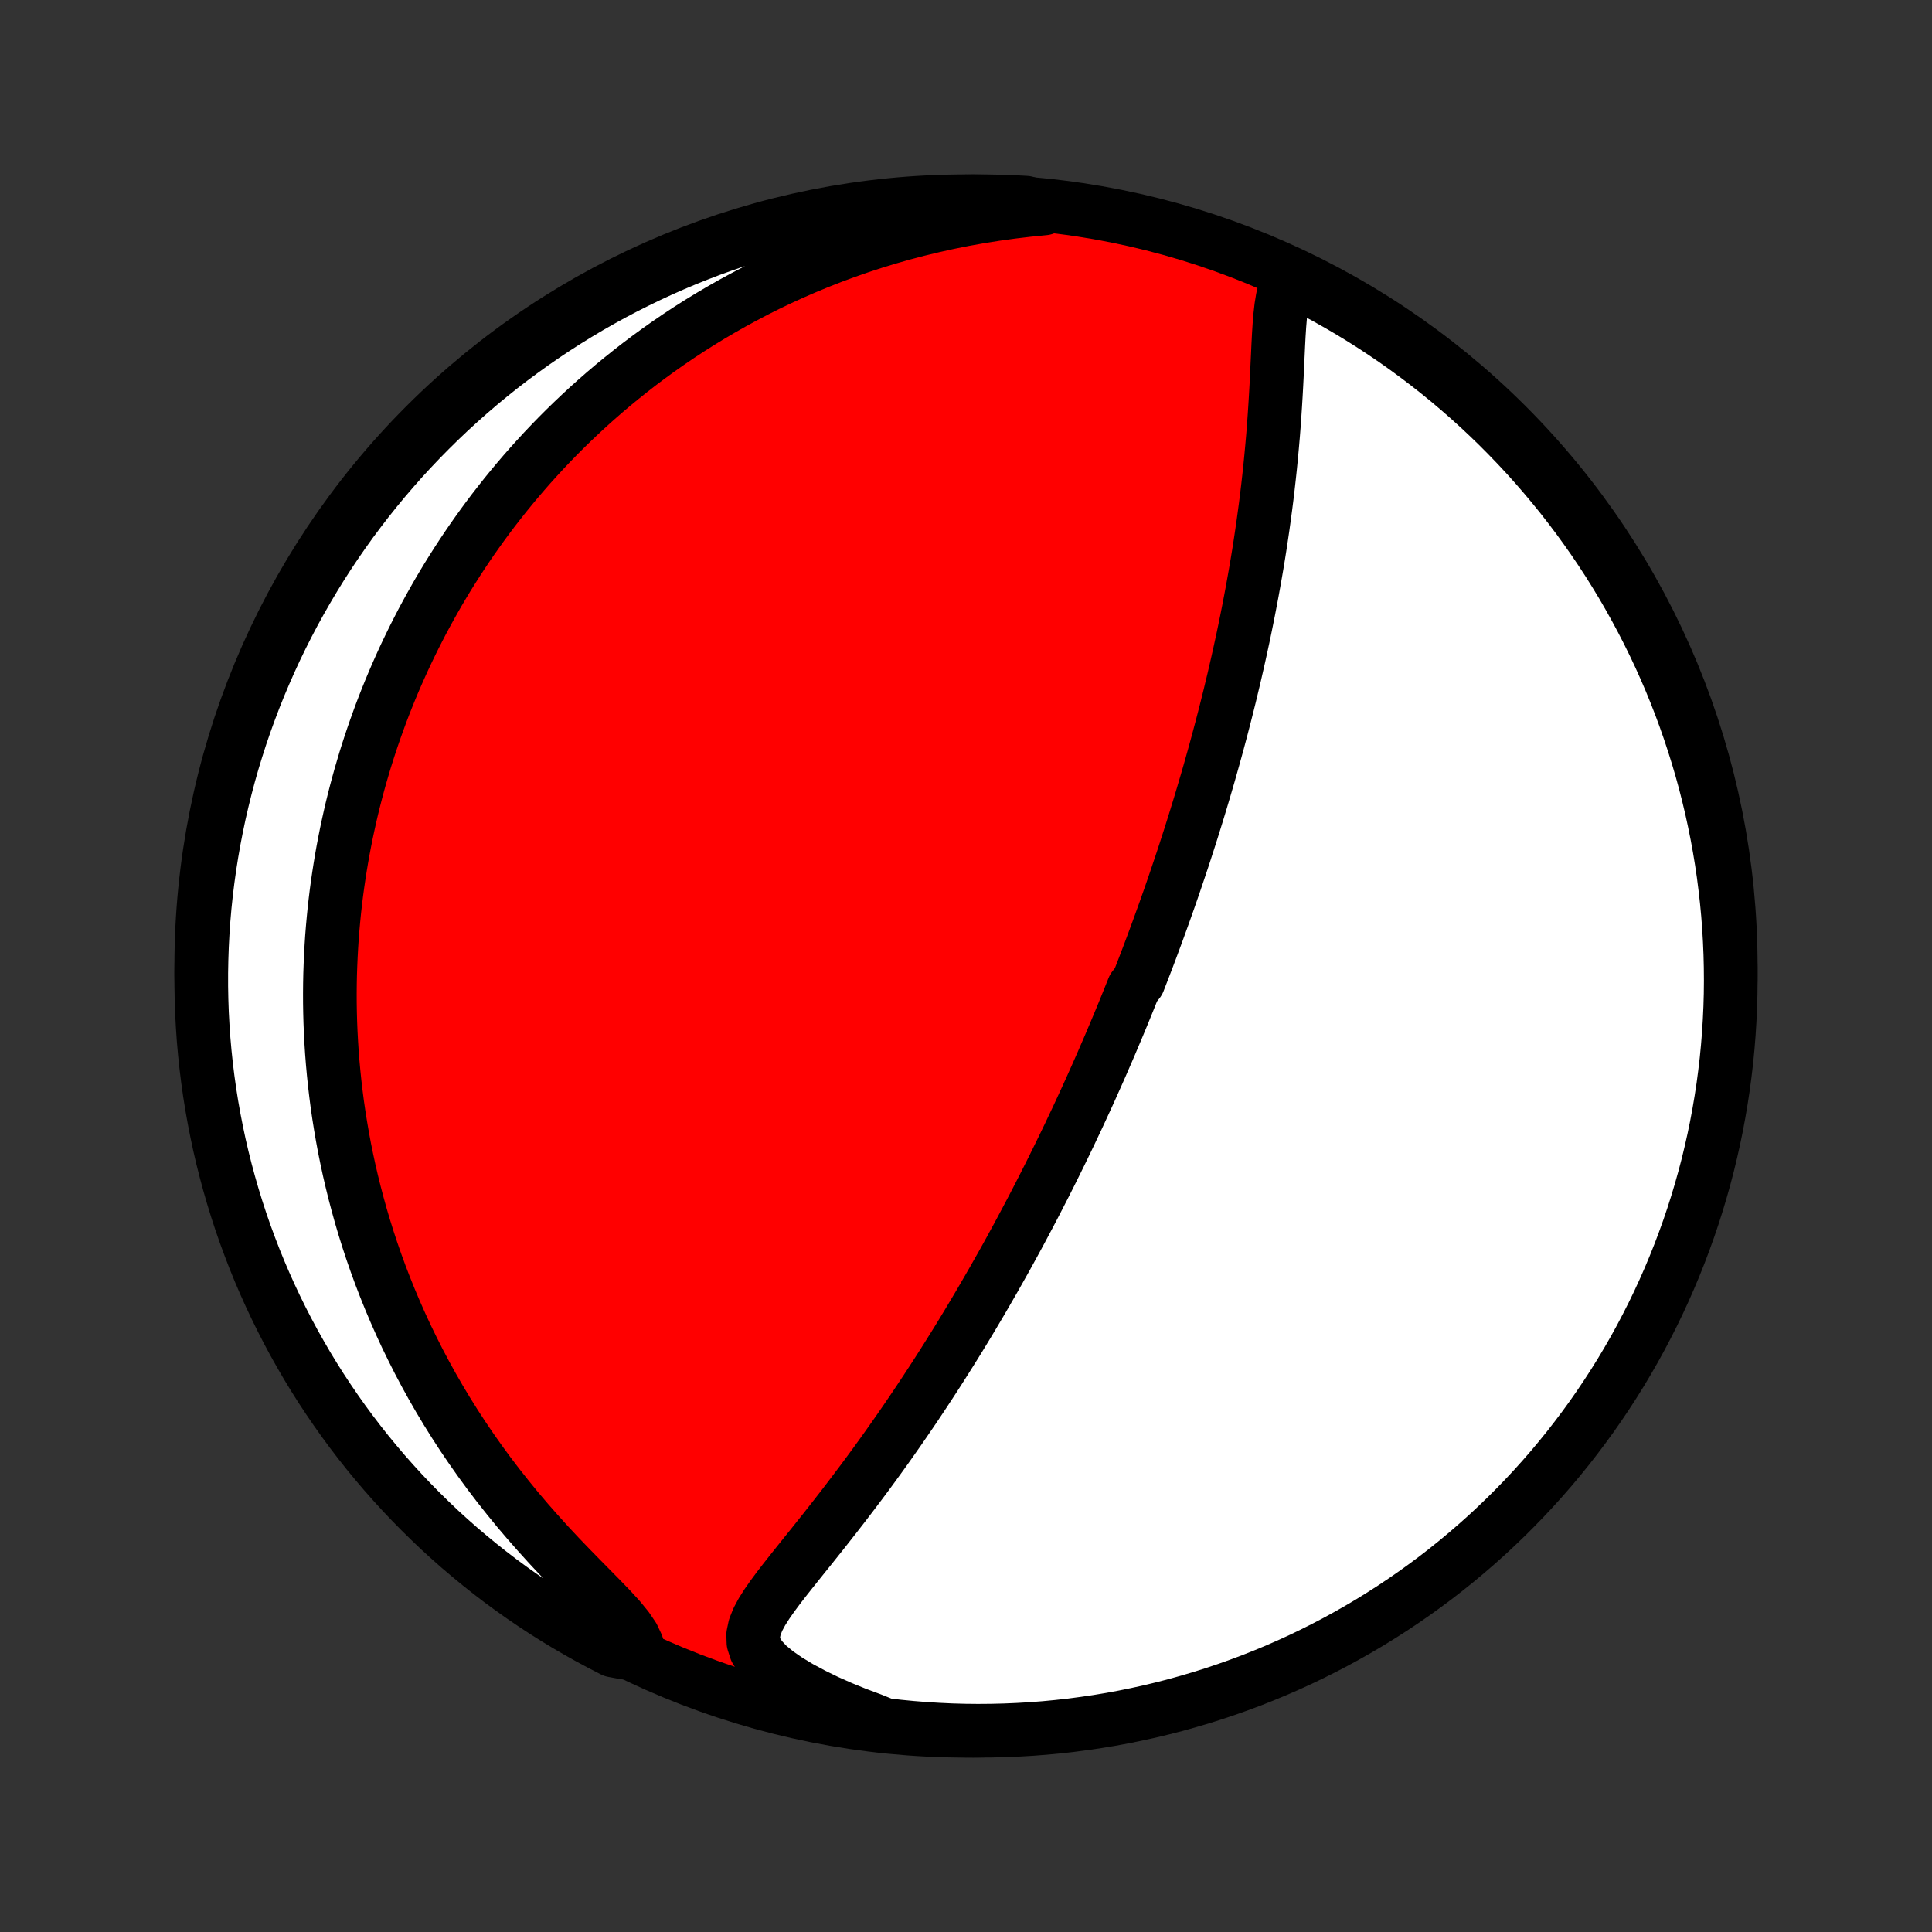 <?xml version="1.0" encoding="utf-8" standalone="no"?>
<!DOCTYPE svg PUBLIC "-//W3C//DTD SVG 1.1//EN"
  "http://www.w3.org/Graphics/SVG/1.1/DTD/svg11.dtd">
<!-- Created with matplotlib (http://matplotlib.org/) -->
<svg height="72pt" version="1.1" viewBox="0 0 72 72" width="72pt" xmlns="http://www.w3.org/2000/svg" xmlns:xlink="http://www.w3.org/1999/xlink">
 <rect x="0" y="0" width="72" height="72" fill="#333333" stroke="none"/>
 <defs>
  <style type="text/css">
*{stroke-linecap:butt;stroke-linejoin:round;}
  </style>
 </defs>
 <g id="figure_1">
  <g id="patch_1">
   <path d="
M0 72
L72 72
L72 0
L0 0
z
" style="fill:none;"/>
  </g>
  <g id="axes_1">
   <g id="PatchCollection_1">
    <defs>
     <path d="
M36 -7.5
C43.558 -7.5 50.808 -10.503 56.153 -15.848
C61.497 -21.192 64.5 -28.442 64.5 -36
C64.5 -43.558 61.497 -50.808 56.153 -56.153
C50.808 -61.497 43.558 -64.5 36 -64.5
C28.442 -64.5 21.192 -61.497 15.848 -56.153
C10.503 -50.808 7.5 -43.558 7.5 -36
C7.5 -28.442 10.503 -21.192 15.848 -15.848
C21.192 -10.503 28.442 -7.5 36 -7.5
z
" id="C0_0_a811fe30f3"/>
     <path d="
M48.125 -61.679
L47.978 -61.449
L47.873 -61.179
L47.799 -60.881
L47.747 -60.561
L47.709 -60.225
L47.68 -59.877
L47.657 -59.519
L47.638 -59.154
L47.621 -58.784
L47.603 -58.409
L47.586 -58.032
L47.567 -57.653
L47.546 -57.272
L47.523 -56.891
L47.498 -56.509
L47.471 -56.128
L47.441 -55.747
L47.408 -55.367
L47.373 -54.988
L47.336 -54.611
L47.296 -54.236
L47.254 -53.862
L47.21 -53.491
L47.163 -53.122
L47.114 -52.756
L47.064 -52.392
L47.011 -52.031
L46.957 -51.673
L46.901 -51.318
L46.843 -50.966
L46.783 -50.617
L46.722 -50.272
L46.66 -49.929
L46.596 -49.59
L46.531 -49.253
L46.465 -48.92
L46.398 -48.591
L46.33 -48.264
L46.26 -47.941
L46.19 -47.621
L46.119 -47.304
L46.047 -46.99
L45.975 -46.679
L45.901 -46.372
L45.828 -46.067
L45.753 -45.766
L45.678 -45.467
L45.602 -45.171
L45.526 -44.878
L45.449 -44.588
L45.372 -44.3
L45.294 -44.015
L45.216 -43.733
L45.137 -43.453
L45.059 -43.176
L44.979 -42.901
L44.899 -42.628
L44.819 -42.358
L44.739 -42.089
L44.658 -41.823
L44.577 -41.559
L44.496 -41.297
L44.414 -41.036
L44.332 -40.778
L44.249 -40.521
L44.167 -40.267
L44.084 -40.013
L44 -39.761
L43.916 -39.511
L43.832 -39.262
L43.748 -39.015
L43.663 -38.769
L43.578 -38.524
L43.492 -38.28
L43.406 -38.037
L43.319 -37.795
L43.232 -37.555
L43.145 -37.315
L43.057 -37.076
L42.969 -36.838
L42.88 -36.6
L42.791 -36.363
L42.701 -36.127
L42.61 -35.891
L42.519 -35.656
L42.428 -35.421
L42.243 -35.186
L42.149 -34.952
L42.055 -34.718
L41.96 -34.484
L41.865 -34.25
L41.768 -34.016
L41.671 -33.782
L41.573 -33.549
L41.474 -33.315
L41.375 -33.08
L41.274 -32.846
L41.172 -32.611
L41.07 -32.375
L40.967 -32.14
L40.862 -31.904
L40.756 -31.667
L40.65 -31.429
L40.542 -31.191
L40.432 -30.952
L40.322 -30.713
L40.211 -30.472
L40.098 -30.231
L39.983 -29.989
L39.868 -29.745
L39.751 -29.501
L39.632 -29.255
L39.512 -29.009
L39.39 -28.761
L39.267 -28.512
L39.142 -28.261
L39.015 -28.009
L38.887 -27.756
L38.756 -27.501
L38.624 -27.244
L38.49 -26.986
L38.354 -26.727
L38.215 -26.465
L38.075 -26.202
L37.933 -25.937
L37.788 -25.671
L37.641 -25.402
L37.492 -25.132
L37.34 -24.86
L37.185 -24.586
L37.029 -24.31
L36.869 -24.032
L36.707 -23.752
L36.543 -23.47
L36.375 -23.186
L36.205 -22.9
L36.032 -22.612
L35.856 -22.322
L35.677 -22.03
L35.495 -21.737
L35.309 -21.441
L35.121 -21.143
L34.93 -20.844
L34.735 -20.543
L34.537 -20.24
L34.336 -19.936
L34.132 -19.63
L33.924 -19.323
L33.713 -19.014
L33.499 -18.704
L33.281 -18.393
L33.061 -18.081
L32.837 -17.768
L32.61 -17.455
L32.38 -17.141
L32.147 -16.827
L31.911 -16.513
L31.673 -16.199
L31.433 -15.885
L31.19 -15.572
L30.945 -15.259
L30.7 -14.947
L30.453 -14.637
L30.206 -14.328
L29.959 -14.021
L29.715 -13.716
L29.473 -13.413
L29.236 -13.113
L29.006 -12.815
L28.787 -12.519
L28.582 -12.226
L28.398 -11.936
L28.243 -11.648
L28.129 -11.362
L28.069 -11.078
L28.078 -10.794
L28.169 -10.51
L28.35 -10.225
L28.616 -9.941
L28.956 -9.66
L29.358 -9.382
L29.808 -9.111
L30.295 -8.85
L30.811 -8.598
L31.35 -8.359
L31.907 -8.132
L32.478 -7.919
L32.972 -7.72
L33.467 -7.661
L33.963 -7.613
L34.459 -7.573
L34.956 -7.542
L35.453 -7.519
L35.951 -7.505
L36.448 -7.5
L36.945 -7.504
L37.442 -7.516
L37.939 -7.537
L38.435 -7.566
L38.93 -7.604
L39.424 -7.651
L39.918 -7.706
L40.41 -7.771
L40.9 -7.843
L41.39 -7.924
L41.877 -8.014
L42.363 -8.113
L42.847 -8.219
L43.329 -8.335
L43.808 -8.458
L44.285 -8.591
L44.76 -8.731
L45.232 -8.88
L45.701 -9.037
L46.167 -9.202
L46.631 -9.375
L47.09 -9.557
L47.547 -9.746
L48 -9.944
L48.449 -10.149
L48.895 -10.363
L49.336 -10.584
L49.774 -10.813
L50.207 -11.05
L50.636 -11.294
L51.061 -11.545
L51.481 -11.805
L51.896 -12.071
L52.306 -12.345
L52.712 -12.626
L53.112 -12.914
L53.508 -13.209
L53.897 -13.511
L54.282 -13.82
L54.66 -14.136
L55.034 -14.459
L55.401 -14.787
L55.762 -15.123
L56.118 -15.465
L56.467 -15.813
L56.81 -16.167
L57.147 -16.527
L57.477 -16.893
L57.801 -17.265
L58.118 -17.643
L58.428 -18.026
L58.731 -18.415
L59.028 -18.809
L59.318 -19.208
L59.6 -19.613
L59.875 -20.022
L60.143 -20.436
L60.404 -20.855
L60.657 -21.279
L60.903 -21.707
L61.141 -22.14
L61.371 -22.577
L61.594 -23.017
L61.809 -23.462
L62.016 -23.911
L62.215 -24.363
L62.406 -24.819
L62.589 -25.278
L62.764 -25.741
L62.931 -26.206
L63.09 -26.675
L63.24 -27.146
L63.382 -27.62
L63.516 -28.097
L63.642 -28.576
L63.758 -29.057
L63.867 -29.541
L63.967 -30.026
L64.058 -30.514
L64.141 -31.003
L64.216 -31.493
L64.281 -31.985
L64.339 -32.478
L64.387 -32.972
L64.427 -33.467
L64.458 -33.963
L64.481 -34.459
L64.495 -34.956
L64.5 -35.453
L64.496 -35.951
L64.484 -36.448
L64.463 -36.945
L64.434 -37.442
L64.396 -37.939
L64.349 -38.435
L64.293 -38.93
L64.23 -39.424
L64.157 -39.918
L64.076 -40.41
L63.986 -40.9
L63.887 -41.39
L63.781 -41.877
L63.665 -42.363
L63.542 -42.847
L63.41 -43.329
L63.269 -43.808
L63.12 -44.285
L62.963 -44.76
L62.798 -45.232
L62.625 -45.701
L62.443 -46.167
L62.254 -46.631
L62.056 -47.09
L61.851 -47.547
L61.637 -48
L61.416 -48.449
L61.187 -48.895
L60.95 -49.336
L60.706 -49.774
L60.455 -50.207
L60.195 -50.636
L59.929 -51.061
L59.655 -51.481
L59.374 -51.896
L59.086 -52.306
L58.791 -52.712
L58.489 -53.112
L58.18 -53.508
L57.864 -53.897
L57.541 -54.282
L57.213 -54.66
L56.877 -55.034
L56.535 -55.401
L56.187 -55.762
L55.833 -56.118
L55.473 -56.467
L55.107 -56.81
L54.735 -57.147
L54.357 -57.477
L53.974 -57.801
L53.585 -58.118
L53.191 -58.428
L52.792 -58.731
L52.387 -59.028
L51.978 -59.318
L51.563 -59.6
L51.145 -59.875
L50.721 -60.143
L50.293 -60.404
L49.86 -60.657
L49.423 -60.903
L48.983 -61.141
z
" id="C0_1_d909a35ea0"/>
     <path d="
M38.916 -64.233
L38.31 -64.172
L37.707 -64.101
L37.109 -64.018
L36.516 -63.924
L35.928 -63.819
L35.348 -63.703
L34.776 -63.576
L34.211 -63.44
L33.655 -63.294
L33.107 -63.138
L32.569 -62.974
L32.04 -62.801
L31.521 -62.62
L31.012 -62.432
L30.512 -62.236
L30.023 -62.034
L29.543 -61.825
L29.073 -61.611
L28.613 -61.391
L28.164 -61.166
L27.724 -60.935
L27.294 -60.701
L26.873 -60.462
L26.462 -60.22
L26.06 -59.974
L25.668 -59.725
L25.285 -59.473
L24.911 -59.218
L24.546 -58.961
L24.189 -58.701
L23.841 -58.44
L23.501 -58.176
L23.17 -57.911
L22.846 -57.645
L22.53 -57.377
L22.222 -57.108
L21.921 -56.838
L21.628 -56.567
L21.341 -56.295
L21.061 -56.022
L20.788 -55.749
L20.522 -55.475
L20.262 -55.201
L20.009 -54.926
L19.761 -54.651
L19.52 -54.376
L19.284 -54.1
L19.054 -53.824
L18.829 -53.548
L18.61 -53.271
L18.395 -52.995
L18.186 -52.718
L17.982 -52.441
L17.783 -52.164
L17.588 -51.887
L17.398 -51.609
L17.213 -51.332
L17.032 -51.054
L16.855 -50.776
L16.682 -50.498
L16.514 -50.22
L16.349 -49.941
L16.189 -49.662
L16.032 -49.383
L15.879 -49.103
L15.729 -48.824
L15.584 -48.543
L15.441 -48.262
L15.303 -47.981
L15.167 -47.699
L15.035 -47.417
L14.907 -47.134
L14.781 -46.85
L14.659 -46.566
L14.54 -46.281
L14.424 -45.995
L14.311 -45.708
L14.201 -45.42
L14.095 -45.131
L13.991 -44.841
L13.89 -44.55
L13.792 -44.258
L13.697 -43.965
L13.605 -43.67
L13.517 -43.374
L13.43 -43.077
L13.347 -42.778
L13.267 -42.478
L13.19 -42.176
L13.115 -41.872
L13.044 -41.566
L12.976 -41.259
L12.91 -40.95
L12.848 -40.639
L12.788 -40.326
L12.732 -40.011
L12.679 -39.693
L12.629 -39.374
L12.582 -39.052
L12.538 -38.727
L12.498 -38.401
L12.461 -38.071
L12.428 -37.739
L12.398 -37.405
L12.371 -37.067
L12.349 -36.727
L12.33 -36.384
L12.315 -36.038
L12.303 -35.688
L12.296 -35.336
L12.293 -34.98
L12.294 -34.622
L12.3 -34.26
L12.31 -33.894
L12.325 -33.525
L12.345 -33.152
L12.369 -32.776
L12.399 -32.397
L12.434 -32.013
L12.474 -31.626
L12.52 -31.235
L12.571 -30.841
L12.629 -30.442
L12.693 -30.04
L12.763 -29.634
L12.839 -29.224
L12.923 -28.811
L13.013 -28.393
L13.111 -27.972
L13.216 -27.547
L13.329 -27.119
L13.449 -26.687
L13.578 -26.251
L13.715 -25.812
L13.861 -25.37
L14.016 -24.924
L14.18 -24.476
L14.354 -24.024
L14.537 -23.57
L14.73 -23.114
L14.933 -22.655
L15.146 -22.194
L15.371 -21.732
L15.605 -21.268
L15.851 -20.803
L16.108 -20.338
L16.376 -19.872
L16.655 -19.407
L16.946 -18.941
L17.248 -18.477
L17.562 -18.014
L17.887 -17.553
L18.222 -17.095
L18.569 -16.64
L18.926 -16.189
L19.292 -15.741
L19.668 -15.299
L20.052 -14.863
L20.442 -14.432
L20.837 -14.009
L21.235 -13.595
L21.632 -13.188
L22.023 -12.792
L22.402 -12.407
L22.762 -12.034
L23.089 -11.676
L23.371 -11.332
L23.592 -11.006
L23.737 -10.698
L23.29 -10.409
L22.847 -10.491
L22.408 -10.717
L21.973 -10.95
L21.542 -11.191
L21.115 -11.44
L20.693 -11.696
L20.276 -11.959
L19.864 -12.23
L19.456 -12.508
L19.054 -12.793
L18.656 -13.085
L18.264 -13.385
L17.878 -13.691
L17.497 -14.004
L17.121 -14.323
L16.751 -14.65
L16.387 -14.982
L16.03 -15.322
L15.678 -15.667
L15.332 -16.019
L14.993 -16.376
L14.66 -16.74
L14.333 -17.11
L14.014 -17.485
L13.7 -17.866
L13.394 -18.252
L13.095 -18.644
L12.802 -19.041
L12.517 -19.444
L12.239 -19.851
L11.967 -20.263
L11.704 -20.68
L11.447 -21.102
L11.199 -21.529
L10.957 -21.959
L10.724 -22.394
L10.498 -22.833
L10.28 -23.276
L10.069 -23.724
L9.867 -24.174
L9.672 -24.629
L9.486 -25.086
L9.308 -25.548
L9.137 -26.012
L8.975 -26.479
L8.821 -26.95
L8.676 -27.423
L8.539 -27.898
L8.41 -28.376
L8.289 -28.857
L8.177 -29.339
L8.074 -29.824
L7.979 -30.311
L7.892 -30.799
L7.814 -31.289
L7.745 -31.78
L7.684 -32.272
L7.632 -32.766
L7.588 -33.261
L7.554 -33.756
L7.527 -34.252
L7.51 -34.749
L7.501 -35.246
L7.501 -35.744
L7.51 -36.241
L7.527 -36.738
L7.553 -37.236
L7.587 -37.732
L7.63 -38.228
L7.682 -38.724
L7.743 -39.219
L7.812 -39.712
L7.89 -40.205
L7.976 -40.696
L8.071 -41.186
L8.174 -41.675
L8.286 -42.161
L8.406 -42.646
L8.534 -43.128
L8.671 -43.609
L8.817 -44.087
L8.97 -44.563
L9.132 -45.036
L9.302 -45.506
L9.48 -45.974
L9.666 -46.438
L9.861 -46.899
L10.063 -47.357
L10.273 -47.812
L10.491 -48.263
L10.717 -48.71
L10.95 -49.153
L11.191 -49.592
L11.44 -50.027
L11.696 -50.458
L11.959 -50.885
L12.23 -51.307
L12.508 -51.724
L12.793 -52.136
L13.085 -52.544
L13.385 -52.946
L13.691 -53.344
L14.004 -53.736
L14.323 -54.122
L14.65 -54.503
L14.982 -54.879
L15.322 -55.249
L15.667 -55.612
L16.019 -55.97
L16.376 -56.322
L16.74 -56.668
L17.11 -57.007
L17.485 -57.34
L17.866 -57.667
L18.252 -57.986
L18.644 -58.3
L19.041 -58.606
L19.444 -58.905
L19.851 -59.198
L20.263 -59.483
L20.68 -59.761
L21.102 -60.032
L21.529 -60.296
L21.959 -60.553
L22.394 -60.801
L22.833 -61.043
L23.276 -61.276
L23.724 -61.502
L24.174 -61.72
L24.629 -61.931
L25.086 -62.133
L25.548 -62.328
L26.012 -62.514
L26.479 -62.693
L26.95 -62.863
L27.423 -63.025
L27.898 -63.179
L28.376 -63.324
L28.857 -63.461
L29.339 -63.59
L29.824 -63.711
L30.311 -63.823
L30.799 -63.926
L31.289 -64.021
L31.78 -64.108
L32.272 -64.186
L32.766 -64.255
L33.261 -64.316
L33.756 -64.368
L34.252 -64.412
L34.749 -64.446
L35.246 -64.472
L35.744 -64.49
L36.241 -64.499
L36.738 -64.499
L37.236 -64.49
L37.732 -64.473
L38.228 -64.447
z
" id="C0_2_d9b431ada4"/>
    </defs>
    <g clip-path="url(#p1bffca34e9)">
     <use style="fill:#ff0000;stroke:#000000;stroke-width:2.0;" x="0.0" xlink:href="#C0_0_a811fe30f3" y="72.0"/>
    </g>
    <g clip-path="url(#p1bffca34e9)">
     <use style="fill:#ffffff;stroke:#000000;stroke-width:2.0;" x="0.0" xlink:href="#C0_1_d909a35ea0" y="72.0"/>
    </g>
    <g clip-path="url(#p1bffca34e9)">
     <use style="fill:#ffffff;stroke:#000000;stroke-width:2.0;" x="0.0" xlink:href="#C0_2_d9b431ada4" y="72.0"/>
    </g>
   </g>
  </g>
 </g>
 <defs>
  <clipPath id="p1bffca34e9">
   <rect height="72.0" width="72.0" x="0.0" y="0.0"/>
  </clipPath>
 </defs>
</svg>
